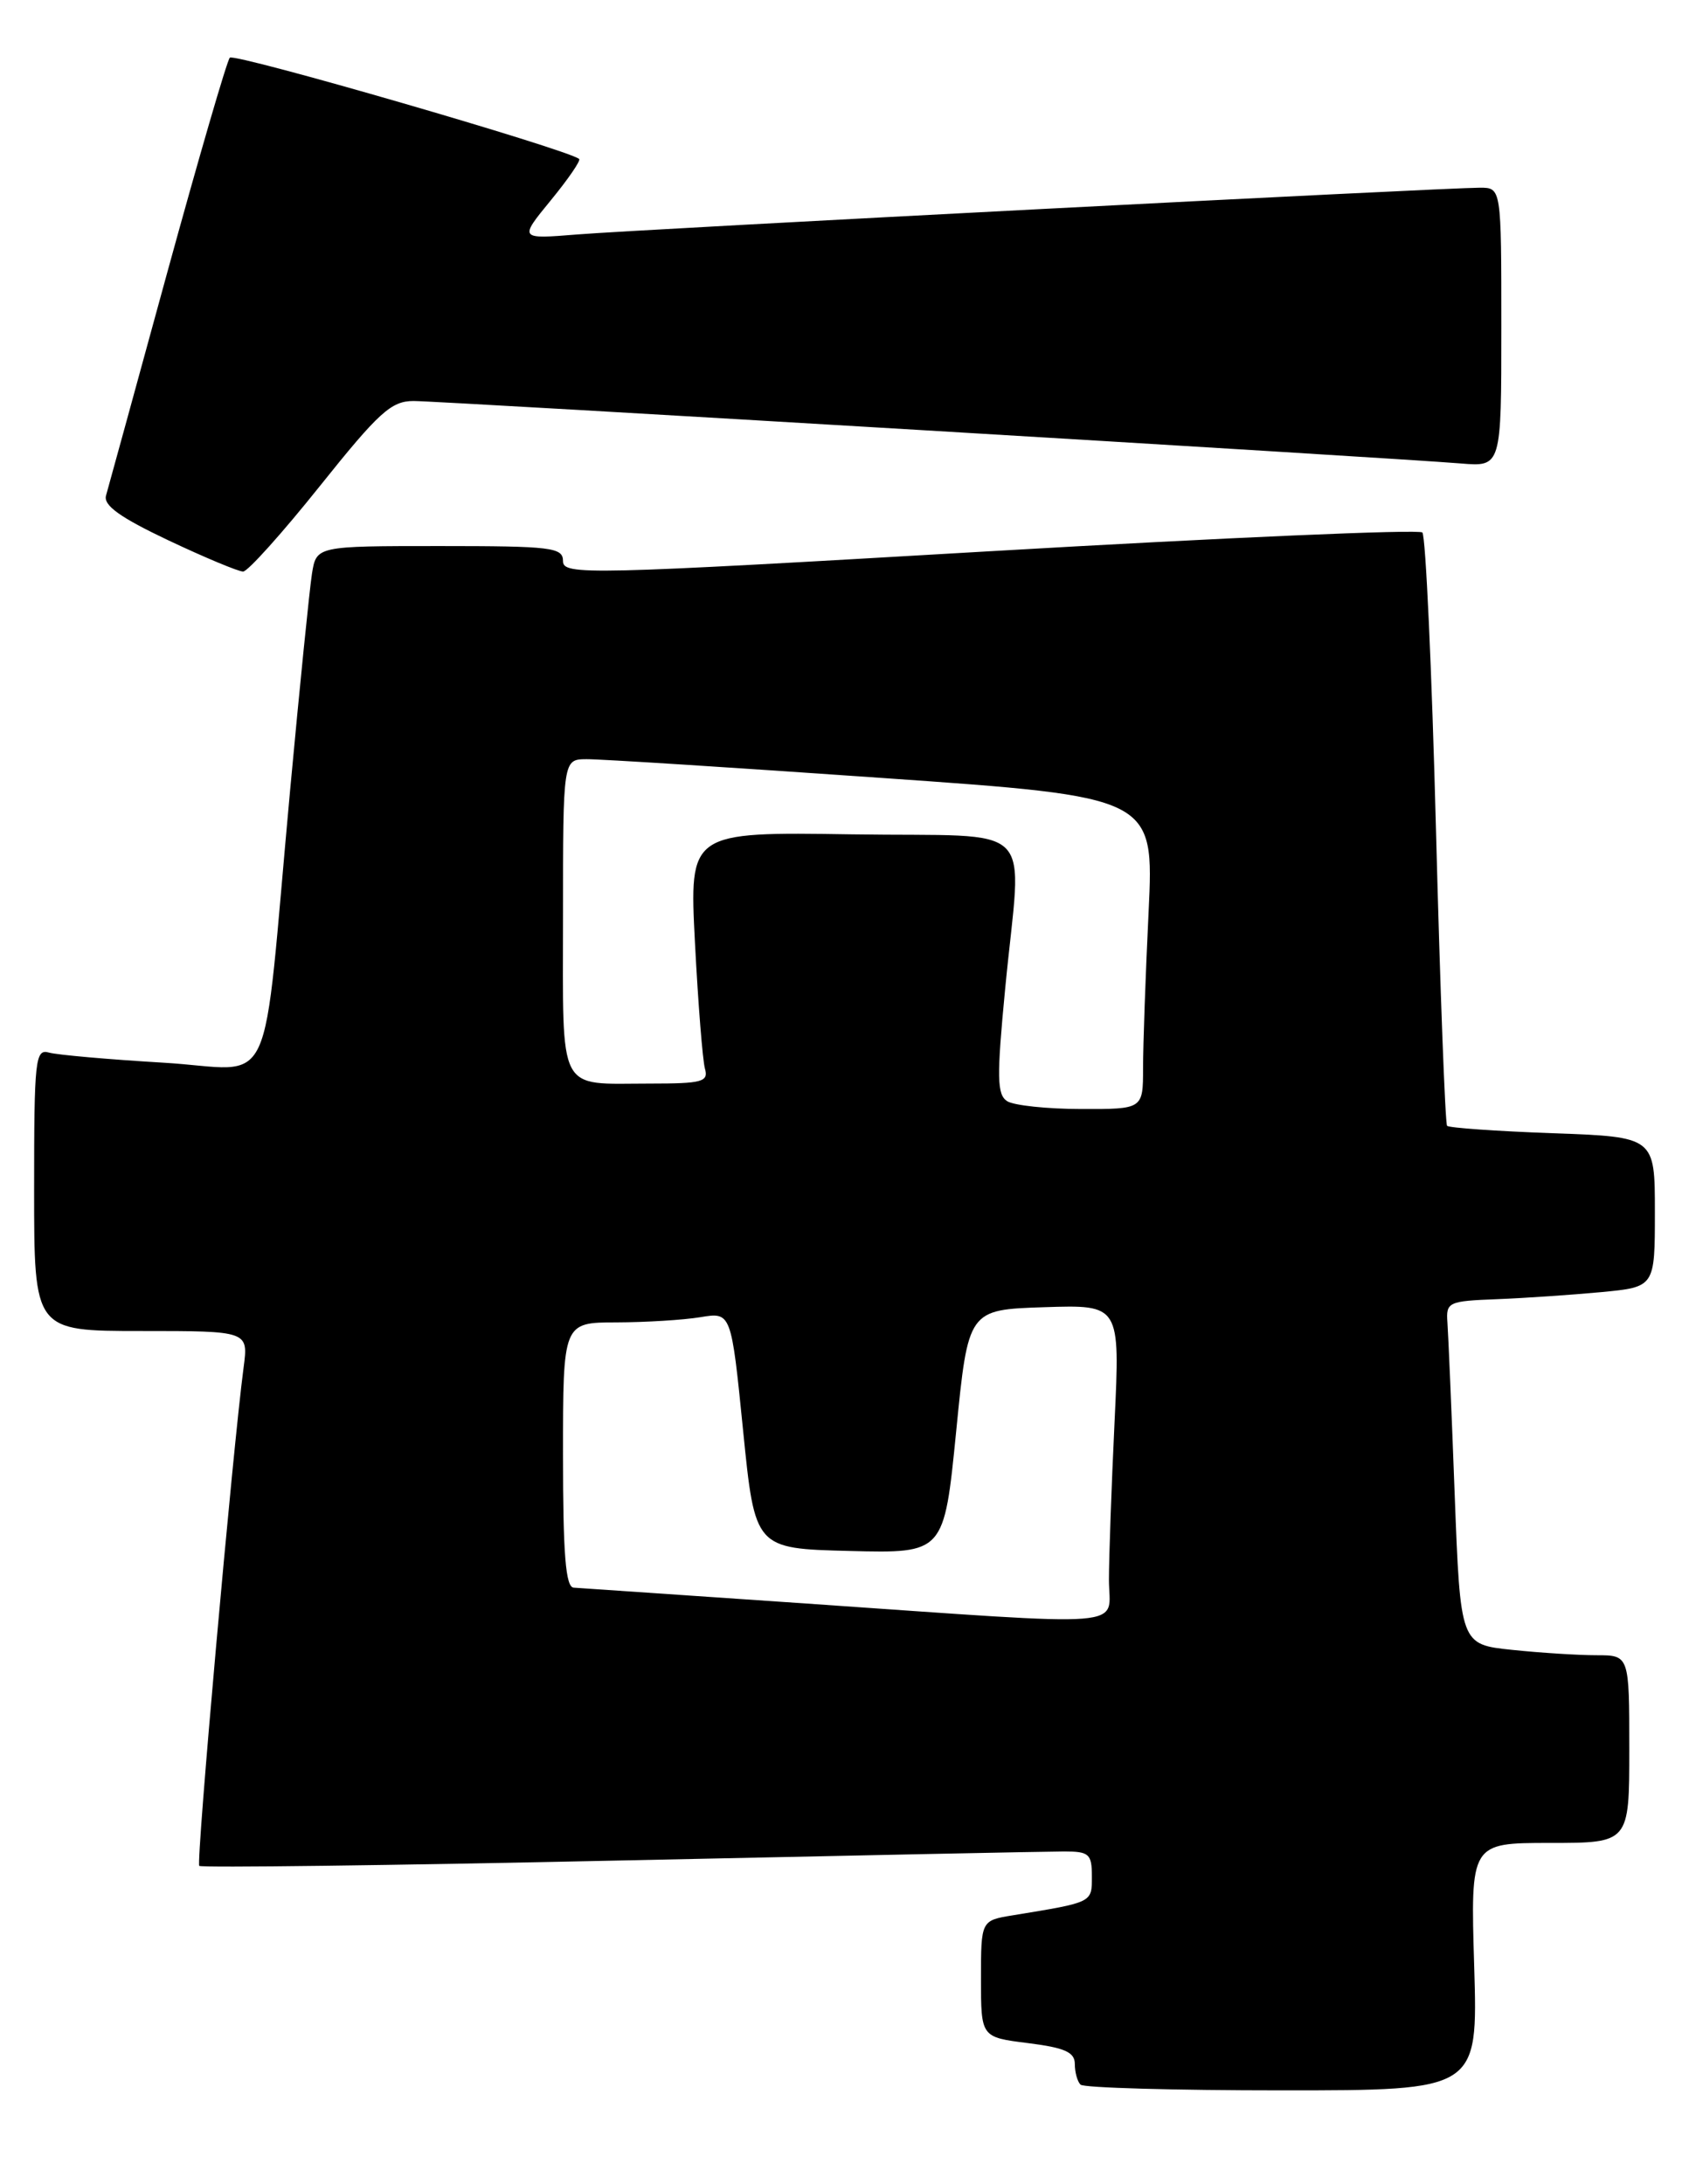 <?xml version="1.0" encoding="UTF-8" standalone="no"?>
<!DOCTYPE svg PUBLIC "-//W3C//DTD SVG 1.1//EN" "http://www.w3.org/Graphics/SVG/1.1/DTD/svg11.dtd" >
<svg xmlns="http://www.w3.org/2000/svg" xmlns:xlink="http://www.w3.org/1999/xlink" version="1.1" viewBox="0 0 198 256">
 <g >
 <path fill="currentColor"
d=" M 172.82 230.50 C 172.38 216.00 172.38 216.00 181.69 216.00 C 191.00 216.00 191.00 216.00 191.00 205.00 C 191.00 194.00 191.00 194.00 187.15 194.00 C 185.03 194.00 180.57 193.72 177.25 193.37 C 171.20 192.74 171.20 192.74 170.53 175.12 C 170.17 165.43 169.78 156.38 169.68 155.00 C 169.51 152.61 169.77 152.49 175.50 152.27 C 178.80 152.14 184.31 151.76 187.75 151.44 C 194.00 150.84 194.00 150.84 194.00 142.04 C 194.00 133.25 194.00 133.25 182.03 132.82 C 175.45 132.58 169.87 132.19 169.64 131.95 C 169.42 131.70 168.83 116.11 168.34 97.31 C 167.85 78.50 167.13 62.80 166.74 62.41 C 166.35 62.02 143.53 63.01 116.02 64.61 C 68.68 67.37 66.00 67.43 66.00 65.76 C 66.00 64.16 64.68 64.00 51.55 64.00 C 37.09 64.00 37.09 64.00 36.57 67.25 C 36.29 69.04 35.14 80.40 34.02 92.50 C 30.60 129.55 32.56 125.33 19.12 124.55 C 12.73 124.17 6.71 123.64 5.75 123.37 C 4.13 122.90 4.00 124.13 4.00 139.43 C 4.00 156.00 4.00 156.00 16.56 156.00 C 29.12 156.00 29.12 156.00 28.56 160.25 C 27.28 169.90 22.97 218.30 23.36 218.69 C 23.59 218.92 45.76 218.64 72.64 218.06 C 99.51 217.48 122.96 217.00 124.75 217.00 C 127.68 217.00 128.00 217.29 128.00 219.92 C 128.00 223.02 128.15 222.94 118.75 224.48 C 115.00 225.09 115.00 225.09 115.00 231.93 C 115.00 238.77 115.00 238.77 120.50 239.46 C 124.82 240.00 126.00 240.52 126.00 241.91 C 126.00 242.87 126.30 243.97 126.67 244.33 C 127.03 244.70 137.67 245.00 150.29 245.00 C 173.25 245.00 173.25 245.00 172.82 230.50 Z  M 37.48 56.99 C 44.42 48.31 45.86 47.00 48.48 47.00 C 51.60 47.00 162.82 53.63 171.25 54.32 C 176.00 54.71 176.00 54.71 176.00 38.35 C 176.00 22.00 176.00 22.00 173.48 22.00 C 169.34 22.00 75.06 26.88 67.67 27.48 C 60.84 28.03 60.84 28.03 64.56 23.49 C 66.61 20.99 68.11 18.81 67.89 18.63 C 66.48 17.49 27.45 6.18 26.94 6.76 C 26.59 7.17 23.29 18.52 19.59 32.00 C 15.90 45.48 12.68 57.21 12.43 58.08 C 12.10 59.23 14.06 60.64 19.74 63.33 C 24.01 65.35 27.95 66.99 28.50 66.99 C 29.05 66.98 33.09 62.48 37.48 56.99 Z  M 94.50 187.94 C 80.20 186.96 67.94 186.12 67.25 186.08 C 66.31 186.02 66.00 182.19 66.00 170.50 C 66.00 155.00 66.00 155.00 72.25 154.99 C 75.69 154.98 80.12 154.71 82.11 154.38 C 85.72 153.78 85.72 153.78 87.11 167.64 C 88.50 181.50 88.50 181.50 99.59 181.78 C 110.67 182.06 110.67 182.06 112.09 167.78 C 113.50 153.50 113.50 153.50 122.41 153.21 C 131.31 152.92 131.31 152.92 130.66 166.62 C 130.30 174.15 130.00 182.50 130.00 185.16 C 130.00 190.90 133.50 190.63 94.50 187.94 Z  M 118.08 129.07 C 116.87 128.30 116.83 126.33 117.84 115.83 C 119.76 95.80 122.08 98.13 99.90 97.79 C 80.80 97.50 80.80 97.50 81.47 110.50 C 81.84 117.65 82.37 124.29 82.64 125.25 C 83.08 126.80 82.32 127.00 76.15 127.00 C 65.23 127.00 66.00 128.49 66.00 107.39 C 66.00 89.00 66.00 89.00 68.75 88.98 C 70.26 88.96 85.85 89.95 103.40 91.18 C 135.29 93.40 135.29 93.40 134.65 106.86 C 134.29 114.26 134.00 122.50 134.00 125.16 C 134.00 130.00 134.00 130.00 126.75 129.98 C 122.76 129.98 118.86 129.56 118.08 129.07 Z "/>
</g>
</svg>
